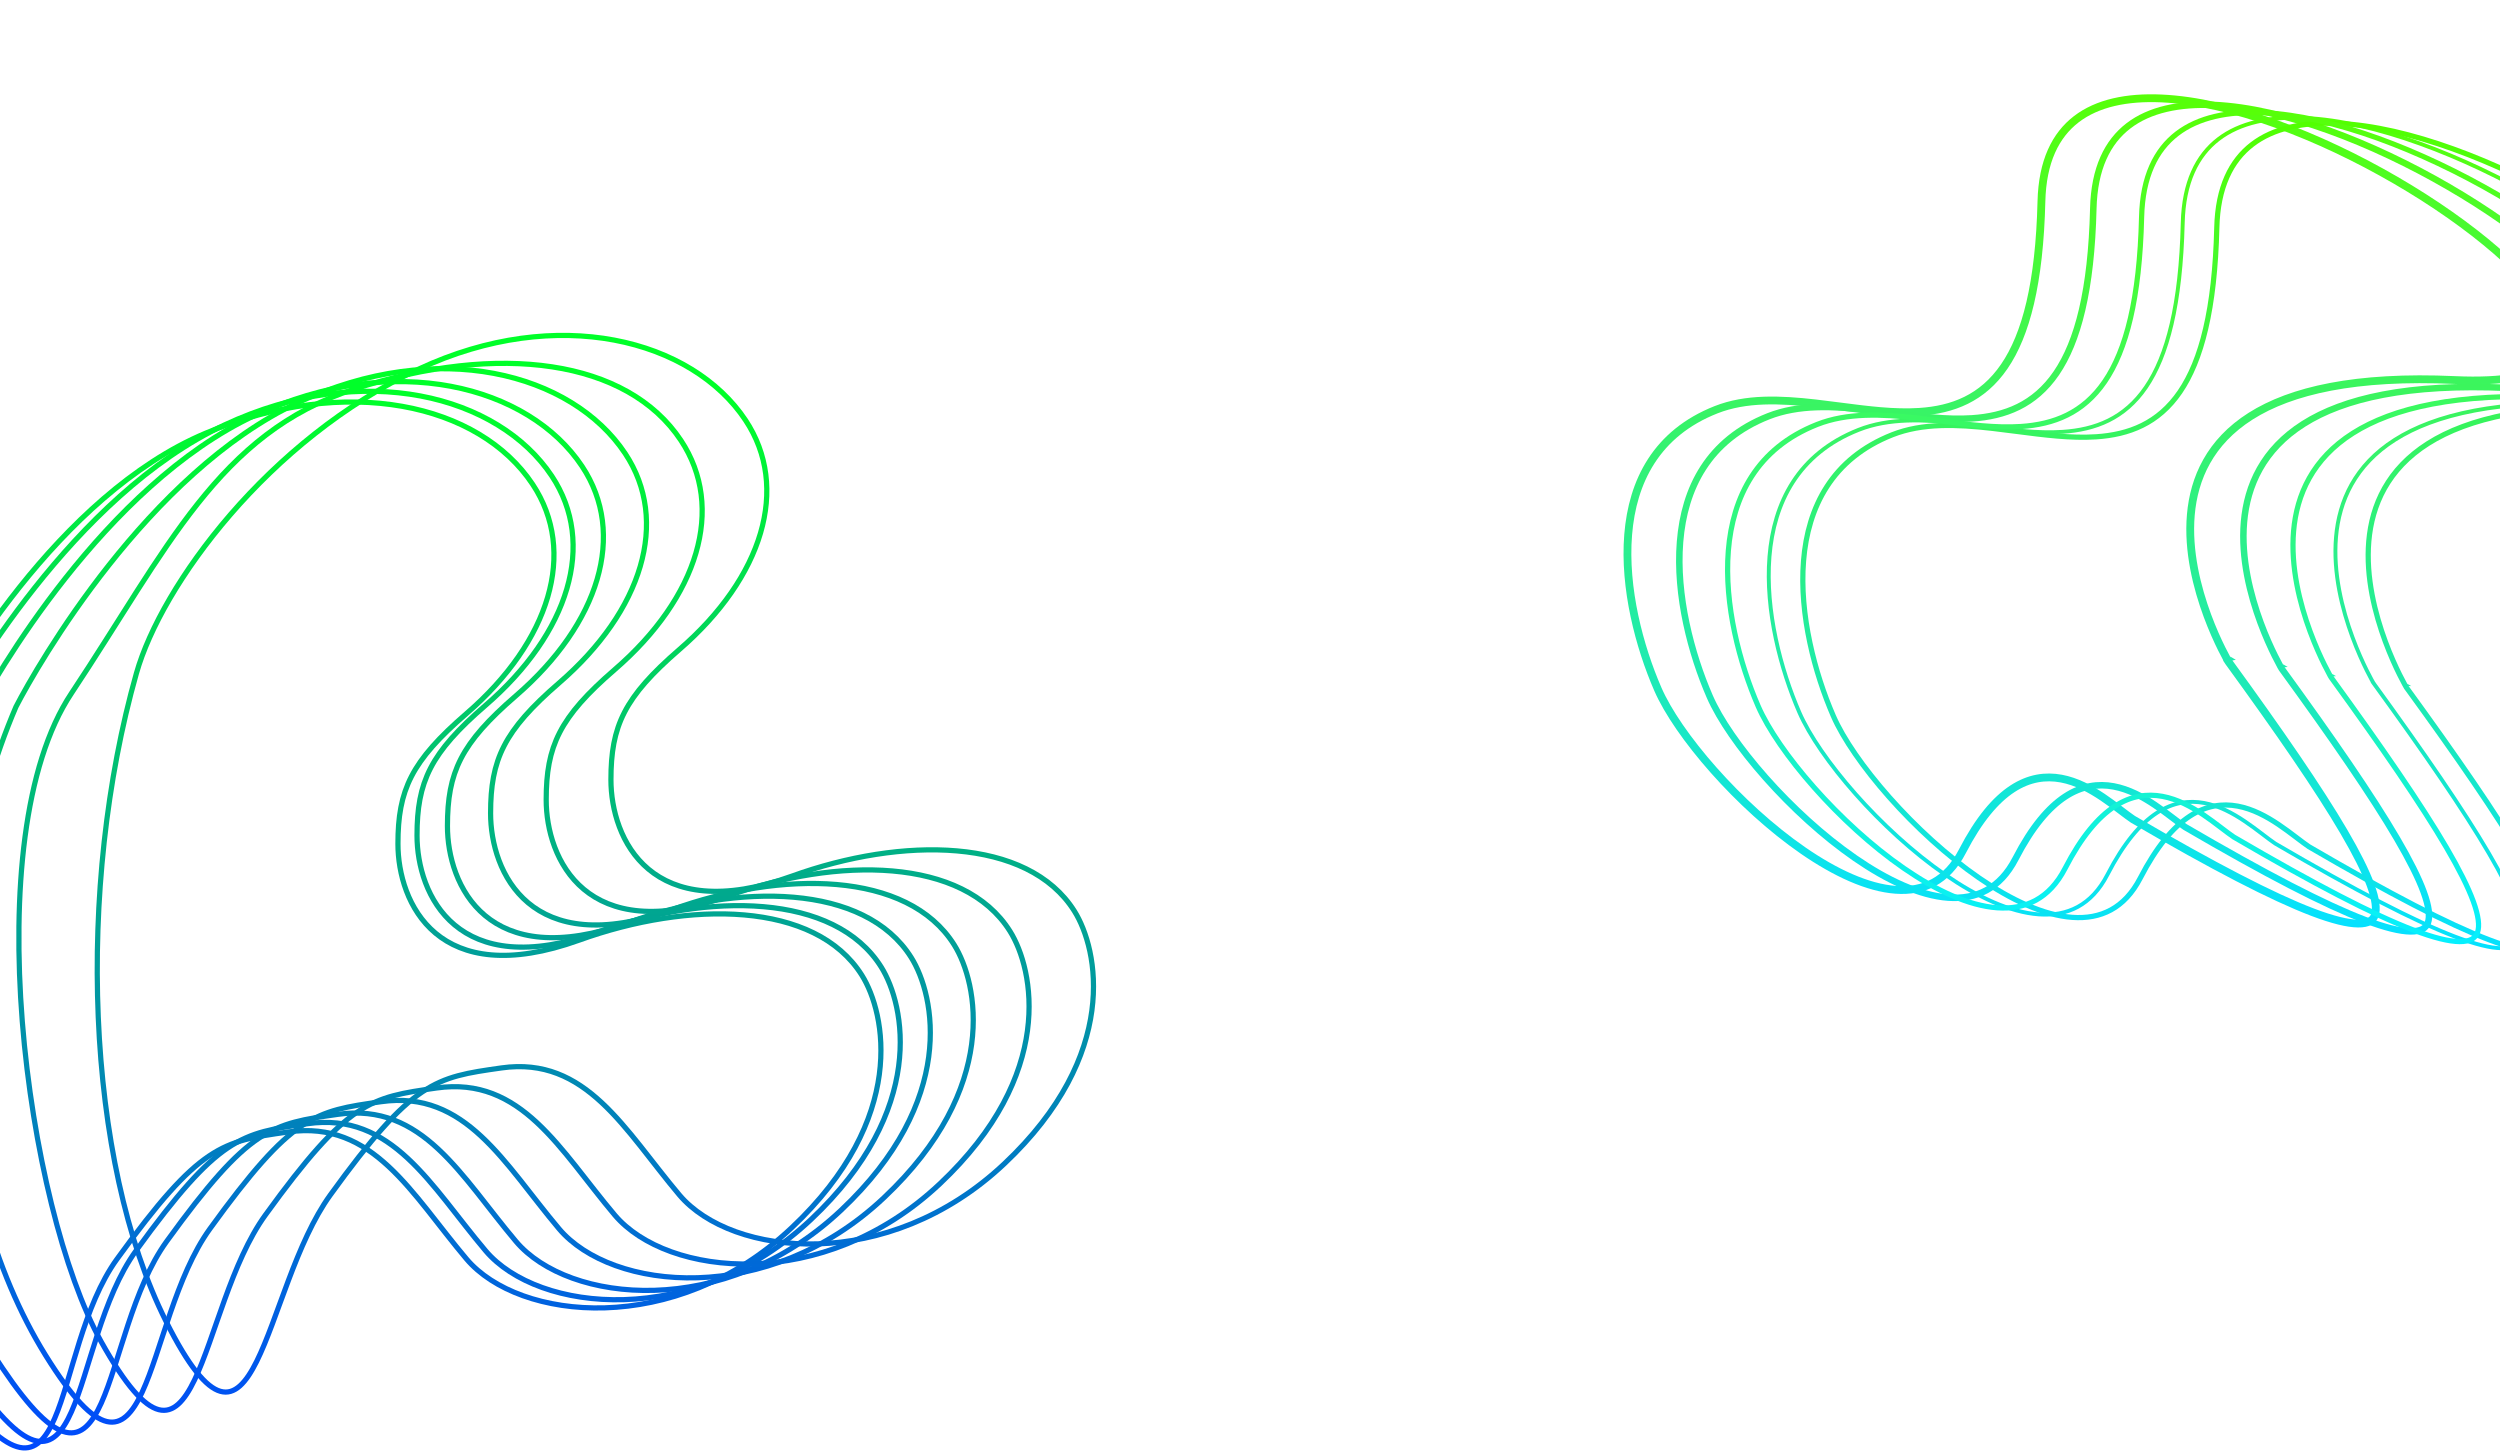 <svg width="1920" height="1114" viewBox="0 0 1920 1114" fill="none" xmlns="http://www.w3.org/2000/svg">
<path d="M1714.12 506.715L1711.53 508.24L1711.61 508.363L1711.69 508.479C1750.74 562.183 1780.8 605.776 1800.09 638.713C1809.74 655.189 1816.64 668.893 1820.62 679.797C1824.67 690.879 1825.45 698.406 1823.84 702.947C1823.08 705.069 1821.78 706.582 1819.85 707.616C1817.84 708.693 1814.96 709.337 1810.99 709.302C1803.01 709.233 1791.49 706.437 1776.03 700.553C1745.22 688.826 1699.89 665.294 1638.09 629.233C1635.36 627.391 1632.29 625.057 1628.83 622.431C1628.47 622.155 1628.1 621.876 1627.73 621.594C1623.82 618.627 1619.49 615.373 1614.83 612.247C1605.55 606.011 1594.78 600.134 1583.03 597.954C1571.17 595.753 1558.45 597.348 1545.5 605.829C1532.65 614.246 1519.76 629.322 1507.15 653.725C1501.15 665.357 1493.6 673.092 1485.04 677.759C1476.47 682.43 1466.66 684.145 1455.92 683.373C1434.35 681.821 1409.41 670.234 1384.71 653.169C1360.07 636.151 1335.97 613.907 1316.11 591.495C1296.22 569.05 1280.75 546.619 1273.22 529.276C1259 496.556 1247.12 451.745 1250.43 410.664C1253.72 369.748 1272 332.795 1317.97 314.66C1340.87 305.625 1367.16 306.706 1394.33 309.806C1400.47 310.506 1406.66 311.311 1412.86 312.118C1433.84 314.846 1454.91 317.588 1474.25 316.296C1499.59 314.604 1522.51 305.989 1539.3 281.436C1555.94 257.124 1566.3 217.558 1567.82 154.654C1568.57 123.953 1578.64 103.805 1594.64 91.531C1610.75 79.17 1633.41 74.387 1660.09 75.606C1713.49 78.045 1781.38 104.447 1839.88 138.421C1869.09 155.383 1895.85 174.167 1917.18 192.667C1938.56 211.218 1954.26 229.291 1961.65 244.785C1965.33 252.516 1966.83 259.372 1966.16 265.207C1965.49 270.931 1962.71 275.956 1957.22 280.128C1951.64 284.364 1943.2 287.76 1931.28 289.861C1919.38 291.958 1904.21 292.733 1885.32 291.877C1808.97 288.416 1759.53 299.935 1728.48 319.621C1697.27 339.414 1684.99 367.244 1682.56 395.363C1680.14 423.337 1687.44 451.591 1695.24 472.714C1699.15 483.303 1703.21 492.162 1706.3 498.38C1707.84 501.49 1709.14 503.942 1710.06 505.623C1710.52 506.463 1710.89 507.111 1711.14 507.552C1711.26 507.772 1711.36 507.941 1711.43 508.056C1711.46 508.114 1711.49 508.158 1711.5 508.189L1711.52 508.224L1711.53 508.235C1711.53 508.238 1711.53 508.24 1714.12 506.715Z" stroke="url(#paint0_linear_57_10)" stroke-width="6"/>
<path d="M1754.46 512.215L1752.3 513.486L1752.36 513.589L1752.43 513.685C1791.48 567.391 1821.56 611.001 1840.86 643.96C1850.52 660.447 1857.43 674.18 1861.43 685.126C1865.48 696.219 1866.33 703.895 1864.65 708.615C1863.85 710.851 1862.47 712.463 1860.43 713.557C1858.31 714.687 1855.35 715.337 1851.33 715.302C1843.25 715.232 1831.67 712.41 1816.2 706.521C1785.34 694.777 1739.97 671.224 1678.17 635.157C1675.42 633.305 1672.33 630.959 1668.87 628.332C1668.51 628.055 1668.14 627.776 1667.77 627.493C1663.86 624.526 1659.54 621.28 1654.89 618.162C1645.64 611.941 1634.93 606.108 1623.28 603.946C1611.54 601.767 1598.95 603.342 1586.11 611.748C1573.36 620.1 1560.52 635.094 1547.94 659.455C1541.89 671.161 1534.28 678.976 1525.62 683.698C1516.95 688.424 1507.03 690.15 1496.23 689.372C1474.52 687.811 1449.5 676.165 1424.76 659.081C1400.08 642.037 1375.95 619.763 1356.07 597.327C1336.17 574.863 1320.66 552.387 1313.1 534.976C1298.86 502.211 1286.95 457.315 1290.27 416.125C1293.57 375.071 1311.93 337.918 1358.13 319.695C1381.15 310.611 1407.55 311.709 1434.73 314.809C1440.89 315.512 1447.09 316.319 1453.3 317.126C1474.27 319.854 1495.27 322.586 1514.56 321.298C1539.79 319.613 1562.54 311.046 1579.23 286.654C1595.78 262.462 1606.14 223.015 1607.66 160.142C1608.41 129.332 1618.52 109.023 1634.67 96.634C1650.92 84.173 1673.71 79.385 1700.46 80.607C1753.96 83.051 1821.94 109.498 1880.47 143.489C1909.7 160.464 1936.49 179.266 1957.84 197.79C1979.25 216.356 1995.01 234.483 2002.44 250.071C2006.14 257.851 2007.68 264.804 2006.99 270.765C2006.31 276.633 2003.46 281.778 1997.86 286.026C1992.2 290.329 1983.67 293.745 1971.71 295.854C1959.76 297.959 1944.54 298.734 1925.64 297.877C1849.34 294.418 1800.01 305.937 1769.09 325.544C1738.03 345.24 1725.82 372.917 1723.39 400.906C1720.98 428.775 1728.26 456.949 1736.05 478.041C1739.95 488.61 1744.01 497.453 1747.09 503.658C1748.63 506.761 1749.92 509.208 1750.84 510.883C1751.3 511.721 1751.66 512.366 1751.91 512.805C1752.04 513.024 1752.13 513.192 1752.2 513.306C1752.23 513.363 1752.26 513.406 1752.27 513.437L1752.29 513.472L1752.3 513.481C1752.3 513.484 1752.3 513.486 1754.46 512.215Z" stroke="url(#paint1_linear_57_10)" stroke-width="5"/>
<path d="M1824.13 523.838L1822.84 524.6L1822.88 524.661L1822.92 524.719C1861.97 578.504 1892.07 622.211 1911.4 655.264C1921.07 671.795 1928.02 685.608 1932.04 696.652C1936.11 707.784 1937.08 715.771 1935.26 720.857C1934.39 723.326 1932.84 725.138 1930.57 726.354C1928.27 727.591 1925.12 728.256 1921 728.22C1912.73 728.148 1901.02 725.268 1885.52 719.361C1854.57 707.566 1809.14 683.937 1747.31 647.808C1744.53 645.933 1741.41 643.558 1737.95 640.923C1737.58 640.645 1737.21 640.364 1736.84 640.081C1732.93 637.111 1728.63 633.875 1724.01 630.77C1714.8 624.569 1704.22 618.816 1692.77 616.688C1681.27 614.549 1668.94 616.086 1656.34 624.354C1643.78 632.589 1631.04 647.44 1618.5 671.75C1612.38 683.621 1604.64 691.609 1595.77 696.449C1586.9 701.29 1576.79 703.039 1565.83 702.25C1543.86 700.668 1518.66 688.887 1493.87 671.741C1469.11 654.618 1444.93 632.256 1425 609.738C1405.07 587.204 1389.48 564.605 1381.86 547.032C1367.58 514.13 1355.62 468.999 1358.95 427.529C1362.28 386.141 1380.8 348.533 1427.44 330.108C1450.71 320.913 1477.33 322.046 1504.52 325.152C1510.72 325.86 1516.95 326.672 1523.17 327.483C1544.12 330.211 1564.99 332.928 1584.17 331.646C1609.19 329.973 1631.62 321.491 1648.08 297.386C1664.47 273.402 1674.82 234.136 1676.34 171.236C1677.09 140.161 1687.29 119.502 1703.74 106.865C1720.25 94.185 1743.32 89.38 1770.18 90.609C1823.92 93.067 1892.06 119.641 1950.65 153.716C1979.93 170.74 2006.76 189.605 2028.17 208.203C2049.61 226.828 2065.5 245.089 2073.02 260.886C2076.77 268.776 2078.38 275.934 2077.66 282.158C2076.95 288.325 2073.94 293.717 2068.14 298.125C2062.31 302.565 2053.61 306.028 2041.56 308.155C2029.52 310.28 2014.22 311.056 1995.27 310.195C1919.06 306.736 1869.97 318.27 1839.3 337.747C1808.54 357.279 1796.47 384.688 1794.07 412.457C1791.67 440.154 1798.9 468.207 1806.67 489.267C1810.55 499.811 1814.59 508.633 1817.66 514.822C1819.19 517.917 1820.48 520.355 1821.39 522.022C1821.85 522.856 1822.21 523.497 1822.46 523.931C1822.58 524.149 1822.67 524.314 1822.74 524.426C1822.77 524.482 1822.8 524.525 1822.81 524.554L1822.83 524.587L1822.84 524.596C1822.84 524.597 1822.84 524.598 1822.92 524.548C1823.05 524.475 1823.36 524.293 1824.13 523.838Z" stroke="url(#paint2_linear_57_10)" stroke-width="3"/>
<path d="M1849.8 526.883L1848.08 527.899L1848.13 527.982L1848.19 528.059C1887.23 581.766 1917.32 625.393 1936.64 658.375C1946.3 674.872 1953.23 688.635 1957.25 699.622C1961.3 710.727 1962.21 718.552 1960.46 723.451C1959.63 725.801 1958.17 727.512 1956.01 728.666C1953.8 729.849 1950.74 730.506 1946.67 730.47C1938.5 730.399 1926.85 727.55 1911.37 721.656C1880.46 709.895 1835.06 686.321 1773.25 650.249C1770.48 648.386 1767.38 646.028 1763.92 643.398C1763.55 643.122 1763.18 642.842 1762.81 642.559C1758.9 639.593 1754.59 636.354 1749.96 633.245C1740.73 627.038 1730.08 621.249 1718.54 619.106C1706.91 616.948 1694.45 618.504 1681.73 626.834C1669.08 635.122 1656.29 650.033 1643.73 674.352C1637.65 686.132 1629.97 694.028 1621.21 698.805C1612.43 703.585 1602.42 705.322 1591.54 704.539C1569.7 702.968 1544.59 691.263 1519.82 674.16C1495.11 657.089 1470.95 634.787 1451.05 612.326C1431.13 589.843 1415.58 567.322 1407.99 549.843C1393.73 517.033 1381.8 472.052 1385.12 430.752C1388.43 389.562 1406.88 352.208 1453.29 333.898C1476.44 324.764 1502.95 325.879 1530.13 328.98C1536.31 329.685 1542.53 330.494 1548.75 331.302C1569.7 334.028 1590.64 336.751 1609.87 335.466C1635 333.789 1657.59 325.271 1674.17 301.039C1690.63 276.968 1700.99 237.639 1702.51 174.798C1703.26 143.878 1713.42 123.409 1729.72 110.905C1746.09 98.344 1769.02 93.551 1795.83 94.775C1849.45 97.225 1917.51 123.716 1976.07 157.724C2005.32 174.712 2032.14 193.532 2053.52 212.08C2074.94 230.662 2090.77 248.843 2098.24 264.523C2101.97 272.353 2103.54 279.403 2102.84 285.49C2102.14 291.503 2099.21 296.767 2093.51 301.092C2087.76 305.46 2079.15 308.897 2067.14 311.014C2055.15 313.127 2039.89 313.902 2020.97 313.044C1944.71 309.587 1895.5 321.105 1864.7 340.634C1833.79 360.234 1821.65 387.758 1819.24 415.617C1816.84 443.381 1824.09 471.475 1831.87 492.536C1835.76 503.085 1839.81 511.911 1842.88 518.103C1844.42 521.201 1845.71 523.641 1846.63 525.311C1847.08 526.146 1847.44 526.789 1847.69 527.225C1847.82 527.443 1847.91 527.61 1847.98 527.723C1848.01 527.779 1848.04 527.822 1848.05 527.852L1848.07 527.886L1848.08 527.895C1848.08 527.898 1848.08 527.899 1849.8 526.883Z" stroke="url(#paint3_linear_57_10)" stroke-width="4"/>
<path d="M1792.05 519.254L1790.32 520.27L1790.37 520.352L1790.43 520.429C1829.47 574.213 1859.56 617.903 1878.88 650.933C1888.54 667.453 1895.47 681.237 1899.49 692.239C1903.54 703.36 1904.45 711.198 1902.71 716.106C1901.87 718.461 1900.41 720.174 1898.25 721.33C1896.04 722.514 1892.98 723.172 1888.91 723.136C1880.74 723.065 1869.09 720.212 1853.61 714.31C1822.71 702.532 1777.31 678.924 1715.49 642.8C1712.73 640.935 1709.62 638.573 1706.16 635.94C1705.79 635.663 1705.43 635.383 1705.05 635.1C1701.14 632.129 1696.83 628.886 1692.21 625.772C1682.97 619.556 1672.33 613.759 1660.78 611.612C1649.15 609.452 1636.69 611.009 1623.98 619.352C1611.32 627.651 1598.53 642.584 1585.97 666.938C1579.89 678.735 1572.21 686.642 1563.45 691.426C1554.67 696.213 1544.66 697.952 1533.78 697.168C1511.94 695.595 1486.83 683.873 1462.07 666.746C1437.35 649.65 1413.19 627.316 1393.29 604.823C1373.37 582.308 1357.82 559.754 1350.23 542.25C1335.97 509.392 1324.04 464.346 1327.36 422.986C1330.68 381.734 1349.12 344.327 1395.53 325.99C1418.68 316.844 1445.19 317.96 1472.37 321.065C1478.55 321.771 1484.77 322.581 1490.99 323.391C1511.94 326.12 1532.88 328.847 1552.11 327.561C1577.24 325.881 1599.83 317.35 1616.41 293.084C1632.88 268.98 1643.23 229.596 1644.75 166.665C1645.5 135.699 1655.66 115.2 1671.96 102.678C1688.34 90.099 1711.26 85.299 1738.07 86.525C1791.69 88.978 1859.75 115.507 1918.31 149.564C1947.56 166.576 1974.38 185.423 1995.76 203.997C2017.18 222.606 2033.01 240.813 2040.48 256.517C2044.21 264.358 2045.78 271.419 2045.08 277.517C2044.38 283.54 2041.45 288.812 2035.75 293.143C2030 297.518 2021.39 300.96 2009.38 303.079C1997.39 305.196 1982.13 305.971 1963.21 305.112C1886.95 301.65 1837.74 313.185 1806.94 332.742C1776.03 352.37 1763.89 379.932 1761.48 407.83C1759.08 435.632 1766.33 463.765 1774.11 484.856C1778.01 495.42 1782.05 504.259 1785.12 510.46C1786.66 513.562 1787.96 516.006 1788.87 517.678C1789.32 518.515 1789.69 519.158 1789.93 519.595C1790.06 519.813 1790.15 519.98 1790.22 520.093L1790.25 520.145L1790.29 520.222L1790.31 520.256L1790.32 520.266C1790.32 520.268 1790.32 520.27 1792.05 519.254Z" stroke="url(#paint4_linear_57_10)" stroke-width="4"/>
<path d="M321.676 283.414C206.046 337.44 123.985 449.243 104.781 517.061C58.324 681.132 65.451 891.154 127.557 1014.88C197.319 1153.85 201.127 990.397 253.7 917.699C317.23 829.848 334.362 827.405 384.585 820.244L385.098 820.17C450.189 810.888 479.705 867.882 521.752 917.699C562.153 965.564 681.883 978.04 771.234 893.843C860.585 809.646 843.416 728.957 825.195 699.839C789.412 642.655 692.541 642.415 608.3 672.826C499.681 712.036 469.193 644.058 469.193 598.802C469.193 557.539 479.369 535.456 521.752 498.818C585.875 443.388 606.896 374.459 572.56 322.706C531.58 260.938 428.364 233.566 321.676 283.414Z" stroke="url(#paint5_linear_57_10)" stroke-width="4"/>
<path d="M271.865 298.882C167.761 332.637 128.56 421.505 54.827 532.5C-18.906 643.495 20.405 927.503 77.618 1030.25C153.268 1166.11 151.236 1005.78 203.844 933.087C267.415 845.247 284.559 842.804 334.816 835.644L335.329 835.571C400.463 826.289 429.998 883.276 472.073 933.087C512.5 980.946 632.31 993.42 721.72 909.234C811.13 825.047 793.949 744.369 775.716 715.254C739.91 658.078 642.975 657.838 558.678 688.245C449.987 727.45 419.479 659.481 419.479 614.231C419.479 572.973 429.661 550.893 472.073 514.259C536.238 458.837 557.273 389.916 522.914 338.169C481.907 276.409 383.937 262.545 271.865 298.882Z" stroke="url(#paint6_linear_57_10)" stroke-width="4"/>
<path d="M229.22 308.997C113.564 363.059 28.983 510.383 12.277 542.797C-55.096 699.979 -45.585 911.06 35.058 1040.94C117.12 1173.1 108.644 1016.44 161.228 943.697C224.772 855.788 241.908 853.344 292.143 846.178L292.655 846.104C357.761 836.816 387.283 893.847 429.34 943.697C469.749 991.593 589.506 1004.08 678.877 919.825C768.247 835.573 751.074 754.831 732.849 725.694C697.059 668.473 600.166 668.233 515.907 698.663C407.263 737.9 376.769 669.877 376.769 624.591C376.769 583.301 386.947 561.204 429.34 524.542C493.476 469.076 514.502 400.102 480.158 348.314C439.169 286.506 335.931 259.116 229.22 308.997Z" stroke="url(#paint7_linear_57_10)" stroke-width="4"/>
<path d="M196.028 318.884C80.325 372.927 -4.29 520.201 -21.003 552.603C-102.464 713.533 -82.842 925.045 1.787 1050.57C88.737 1179.54 75.403 1026.09 128.009 953.365C191.579 865.487 208.722 863.043 258.977 855.879L259.49 855.806C324.622 846.521 354.156 903.533 396.23 953.365C436.656 1001.24 556.462 1013.72 645.869 929.501C735.276 845.278 718.096 764.565 699.864 735.437C664.058 678.236 567.126 677.996 482.833 708.416C374.145 747.639 343.638 679.64 343.638 634.37C343.638 593.094 353.82 571.004 396.23 534.355C460.393 478.908 481.427 409.958 447.07 358.188C406.064 296.401 302.783 269.021 196.028 318.884Z" stroke="url(#paint8_linear_57_10)" stroke-width="4"/>
<path d="M172.55 326.297C56.759 380.319 -27.921 527.534 -44.646 559.924C-133.394 749.756 -97.513 948.74 -21.839 1057.7C66.888 1185.45 51.834 1033.22 104.479 960.528C168.097 872.685 185.253 870.242 235.546 863.081L236.06 863.008C301.241 853.726 330.798 910.716 372.904 960.528C413.36 1008.39 533.257 1020.86 622.731 936.675C712.206 852.484 695.013 771.802 676.767 742.687C640.935 685.508 543.929 685.268 459.571 715.676C350.801 754.883 320.271 686.911 320.271 641.658C320.271 600.399 330.461 578.318 372.904 541.683C437.115 486.258 458.165 417.334 423.781 365.585C382.744 303.822 279.386 276.453 172.55 326.297Z" stroke="url(#paint9_linear_57_10)" stroke-width="4"/>
<path d="M157.978 332.677C44.954 380.14 -37.655 522.435 -59.105 566.275C-136.503 739.871 -123.029 947.687 -36.31 1063.99C56.642 1188.65 37.324 1039.51 89.942 966.831C153.527 878.998 170.675 876.555 220.942 869.395L221.455 869.322C286.603 860.042 316.144 917.024 358.228 966.831C398.663 1014.69 518.498 1027.16 607.926 942.98C697.355 858.8 680.17 778.128 661.934 749.016C626.12 691.843 529.165 691.604 444.851 722.008C336.137 761.211 305.623 693.246 305.623 648C305.623 606.745 315.807 584.667 358.228 548.036C422.406 492.618 443.445 423.703 409.079 371.96C368.063 310.205 266.625 287.051 157.978 332.677Z" stroke="url(#paint10_linear_57_10)" stroke-width="4"/>
<defs>
<linearGradient id="paint0_linear_57_10" x1="1608.09" y1="72.422" x2="1608.09" y2="712.303" gradientUnits="userSpaceOnUse">
<stop stop-color="#57FF08"/>
<stop offset="1" stop-color="#05E1FF"/>
</linearGradient>
<linearGradient id="paint1_linear_57_10" x1="1648.43" y1="77.922" x2="1648.43" y2="717.804" gradientUnits="userSpaceOnUse">
<stop stop-color="#57FF08"/>
<stop offset="1" stop-color="#05E1FF"/>
</linearGradient>
<linearGradient id="paint2_linear_57_10" x1="1718.11" y1="88.923" x2="1718.11" y2="729.721" gradientUnits="userSpaceOnUse">
<stop stop-color="#57FF08"/>
<stop offset="1" stop-color="#05E1FF"/>
</linearGradient>
<linearGradient id="paint3_linear_57_10" x1="1743.78" y1="92.59" x2="1743.78" y2="732.472" gradientUnits="userSpaceOnUse">
<stop stop-color="#52FF00"/>
<stop offset="1" stop-color="#05E1FF"/>
</linearGradient>
<linearGradient id="paint4_linear_57_10" x1="1686.02" y1="84.34" x2="1686.02" y2="725.138" gradientUnits="userSpaceOnUse">
<stop stop-color="#57FF08"/>
<stop offset="1" stop-color="#05F0FF"/>
</linearGradient>
<linearGradient id="paint5_linear_57_10" x1="302.345" y1="303.915" x2="302.345" y2="1121.87" gradientUnits="userSpaceOnUse">
<stop stop-color="#00FF29"/>
<stop offset="1" stop-color="#0047FF"/>
</linearGradient>
<linearGradient id="paint6_linear_57_10" x1="302.345" y1="303.915" x2="302.345" y2="1121.87" gradientUnits="userSpaceOnUse">
<stop stop-color="#00FF29"/>
<stop offset="1" stop-color="#0047FF"/>
</linearGradient>
<linearGradient id="paint7_linear_57_10" x1="302.345" y1="303.915" x2="302.345" y2="1121.87" gradientUnits="userSpaceOnUse">
<stop stop-color="#00FF29"/>
<stop offset="1" stop-color="#0047FF"/>
</linearGradient>
<linearGradient id="paint8_linear_57_10" x1="302.345" y1="303.915" x2="302.345" y2="1121.87" gradientUnits="userSpaceOnUse">
<stop stop-color="#00FF29"/>
<stop offset="1" stop-color="#0047FF"/>
</linearGradient>
<linearGradient id="paint9_linear_57_10" x1="302.345" y1="303.915" x2="302.345" y2="1121.87" gradientUnits="userSpaceOnUse">
<stop stop-color="#00FF29"/>
<stop offset="1" stop-color="#0047FF"/>
</linearGradient>
<linearGradient id="paint10_linear_57_10" x1="302.345" y1="303.915" x2="302.345" y2="1121.87" gradientUnits="userSpaceOnUse">
<stop stop-color="#00FF29"/>
<stop offset="1" stop-color="#0047FF"/>
</linearGradient>
</defs>
</svg>
